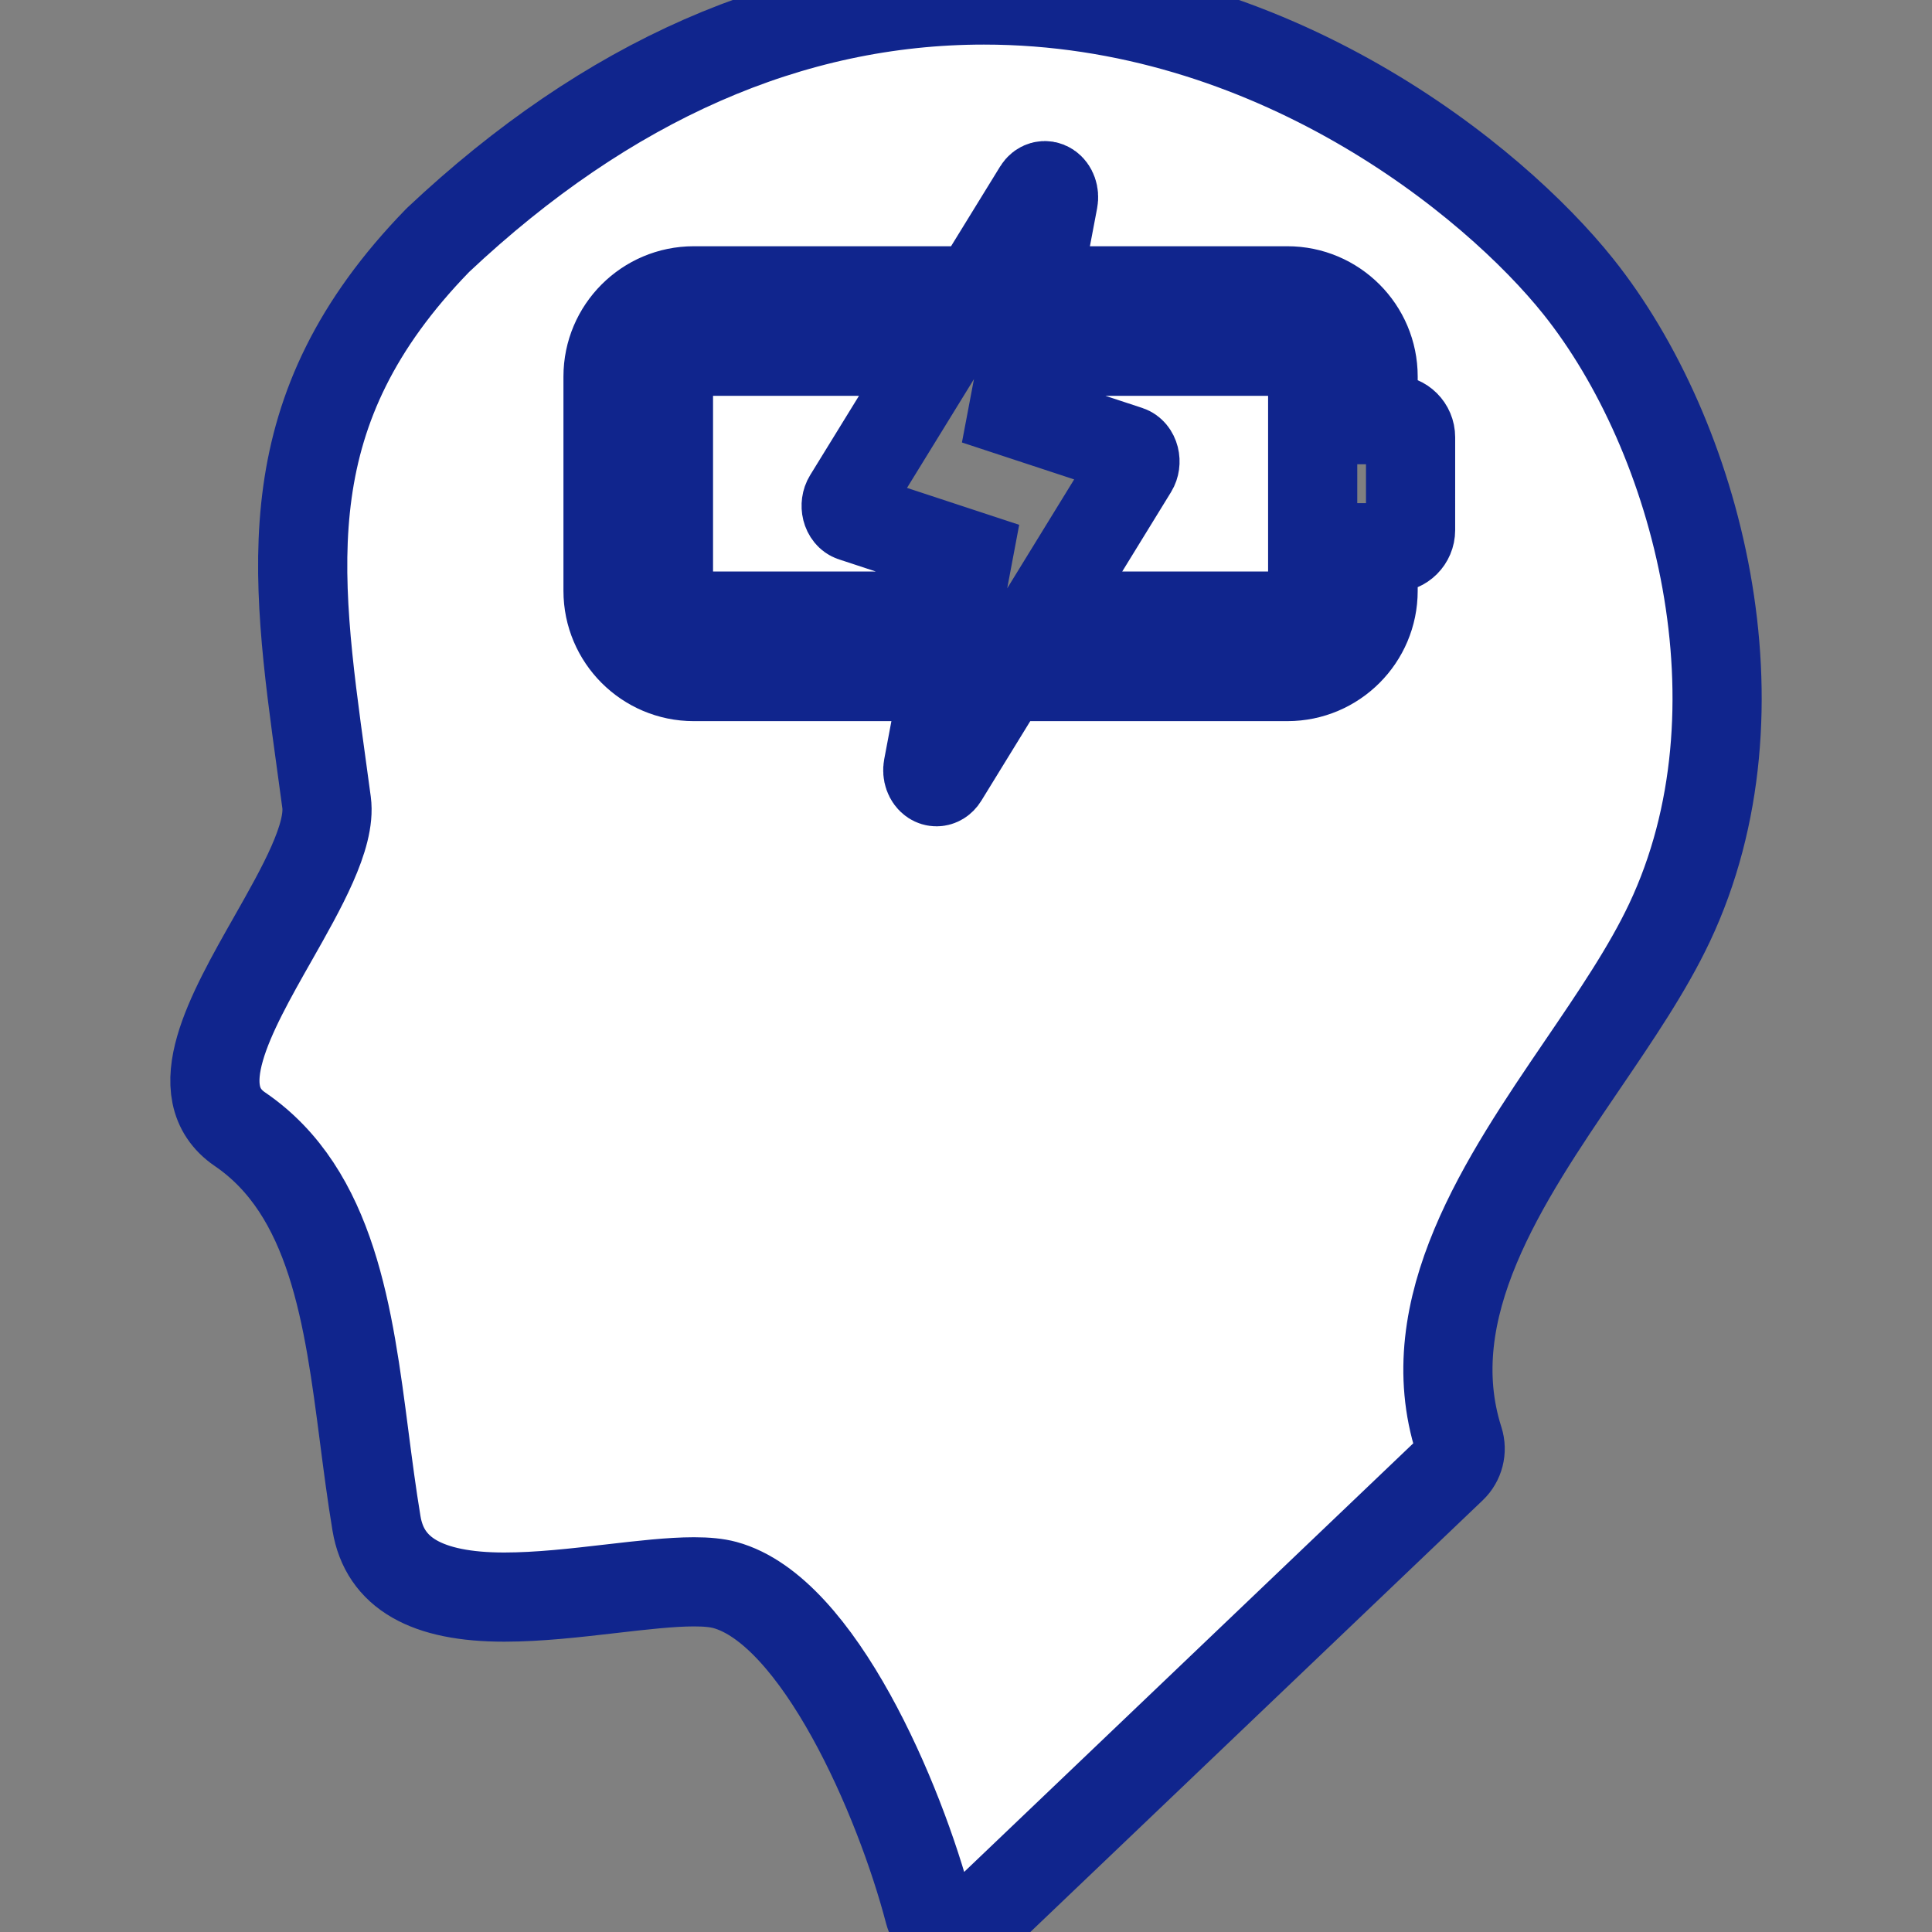 <?xml version="1.0" encoding="iso-8859-1"?>
<!-- Uploaded to: SVG Repo, www.svgrepo.com, Generator: SVG Repo Mixer Tools -->
<!DOCTYPE svg PUBLIC "-//W3C//DTD SVG 1.1//EN" "http://www.w3.org/Graphics/SVG/1.1/DTD/svg11.dtd">
<svg fill="#fff" stroke="#10258D" stroke-width="20px" version="1.1" id="Capa_1" xmlns="http://www.w3.org/2000/svg" xmlns:xlink="http://www.w3.org/1999/xlink"
	 width="800px" height="800px" viewBox="0 0 433.325 433.325"
	 xml:space="preserve">
<rect x="0" y="0" width="433.325" height="433.325" fill="#808080" stroke="none"/>
<g>
	<path d="M353.978,64.246C334.905,40.385,285.368,0,220.671,0C177.413,0,136.25,18.085,98.328,53.753
		c-0.065,0.062-0.129,0.124-0.191,0.188C61.156,91.984,65.988,127.126,72.108,171.64c0.376,2.738,0.758,5.515,1.136,8.332
		c1.014,7.565-5.607,19.235-12.011,30.522c-9.623,16.958-19.572,34.493-7.417,42.777c20.771,14.156,24.38,42.019,27.873,68.978
		c0.83,6.401,1.688,13.022,2.76,19.459c1.85,11.104,11.219,16.501,28.642,16.501c7.747,0,16.02-0.956,24.027-1.882
		c6.861-0.793,13.342-1.542,18.53-1.542c2.9,0,5.166,0.232,6.925,0.708c20.933,5.673,39.22,47.999,45.831,73.345
		c0.536,2.059,2.121,3.677,4.166,4.258c0.541,0.153,1.092,0.229,1.639,0.229c1.522,0,3.012-0.58,4.143-1.66l107.291-102.394
		c1.66-1.584,2.27-3.979,1.572-6.166c-9.473-29.639,10.213-58.567,27.586-84.101c7.582-11.141,14.742-21.663,19.639-32.027
		C397.03,159.167,380.757,97.755,353.978,64.246z M202.799,151.742h-47.204c-10.597,0-19.22-8.622-19.22-19.222V84.453
		c0-10.6,8.623-19.222,19.22-19.222h52.688l-8.341,13.553h-44.348c-3.124,0-5.667,2.542-5.667,5.669v48.067
		c0,3.128,2.544,5.669,5.667,5.669h49.762L202.799,151.742z M211.567,174.381c-0.384,0.618-0.947,0.953-1.52,0.953
		c-0.296,0-0.595-0.088-0.875-0.272c-0.819-0.54-1.246-1.761-1.023-2.938l8.992-47.655l-25.874-8.516
		c-0.65-0.212-1.172-0.852-1.385-1.689c-0.212-0.84-0.083-1.764,0.34-2.45l42.608-69.223c0.58-0.94,1.574-1.224,2.393-0.679
		c0.822,0.542,1.248,1.765,1.023,2.938l-9.035,47.637l25.871,8.515c0.649,0.215,1.17,0.852,1.384,1.689
		c0.213,0.84,0.083,1.764-0.339,2.45L211.567,174.381z M316.376,118.904c0,2.182-1.77,3.948-3.951,3.948h-4.453v9.668
		c0,10.6-8.621,19.222-19.219,19.222h-52.664l8.33-13.553h44.334c3.123,0,5.666-2.541,5.666-5.669V84.453
		c0-3.126-2.543-5.669-5.666-5.669h-49.746l2.57-13.553h47.176c10.596,0,19.219,8.622,19.219,19.222v9.668h4.453
		c2.182,0,3.951,1.769,3.951,3.951V118.904L316.376,118.904z"/>
</g>
</svg>